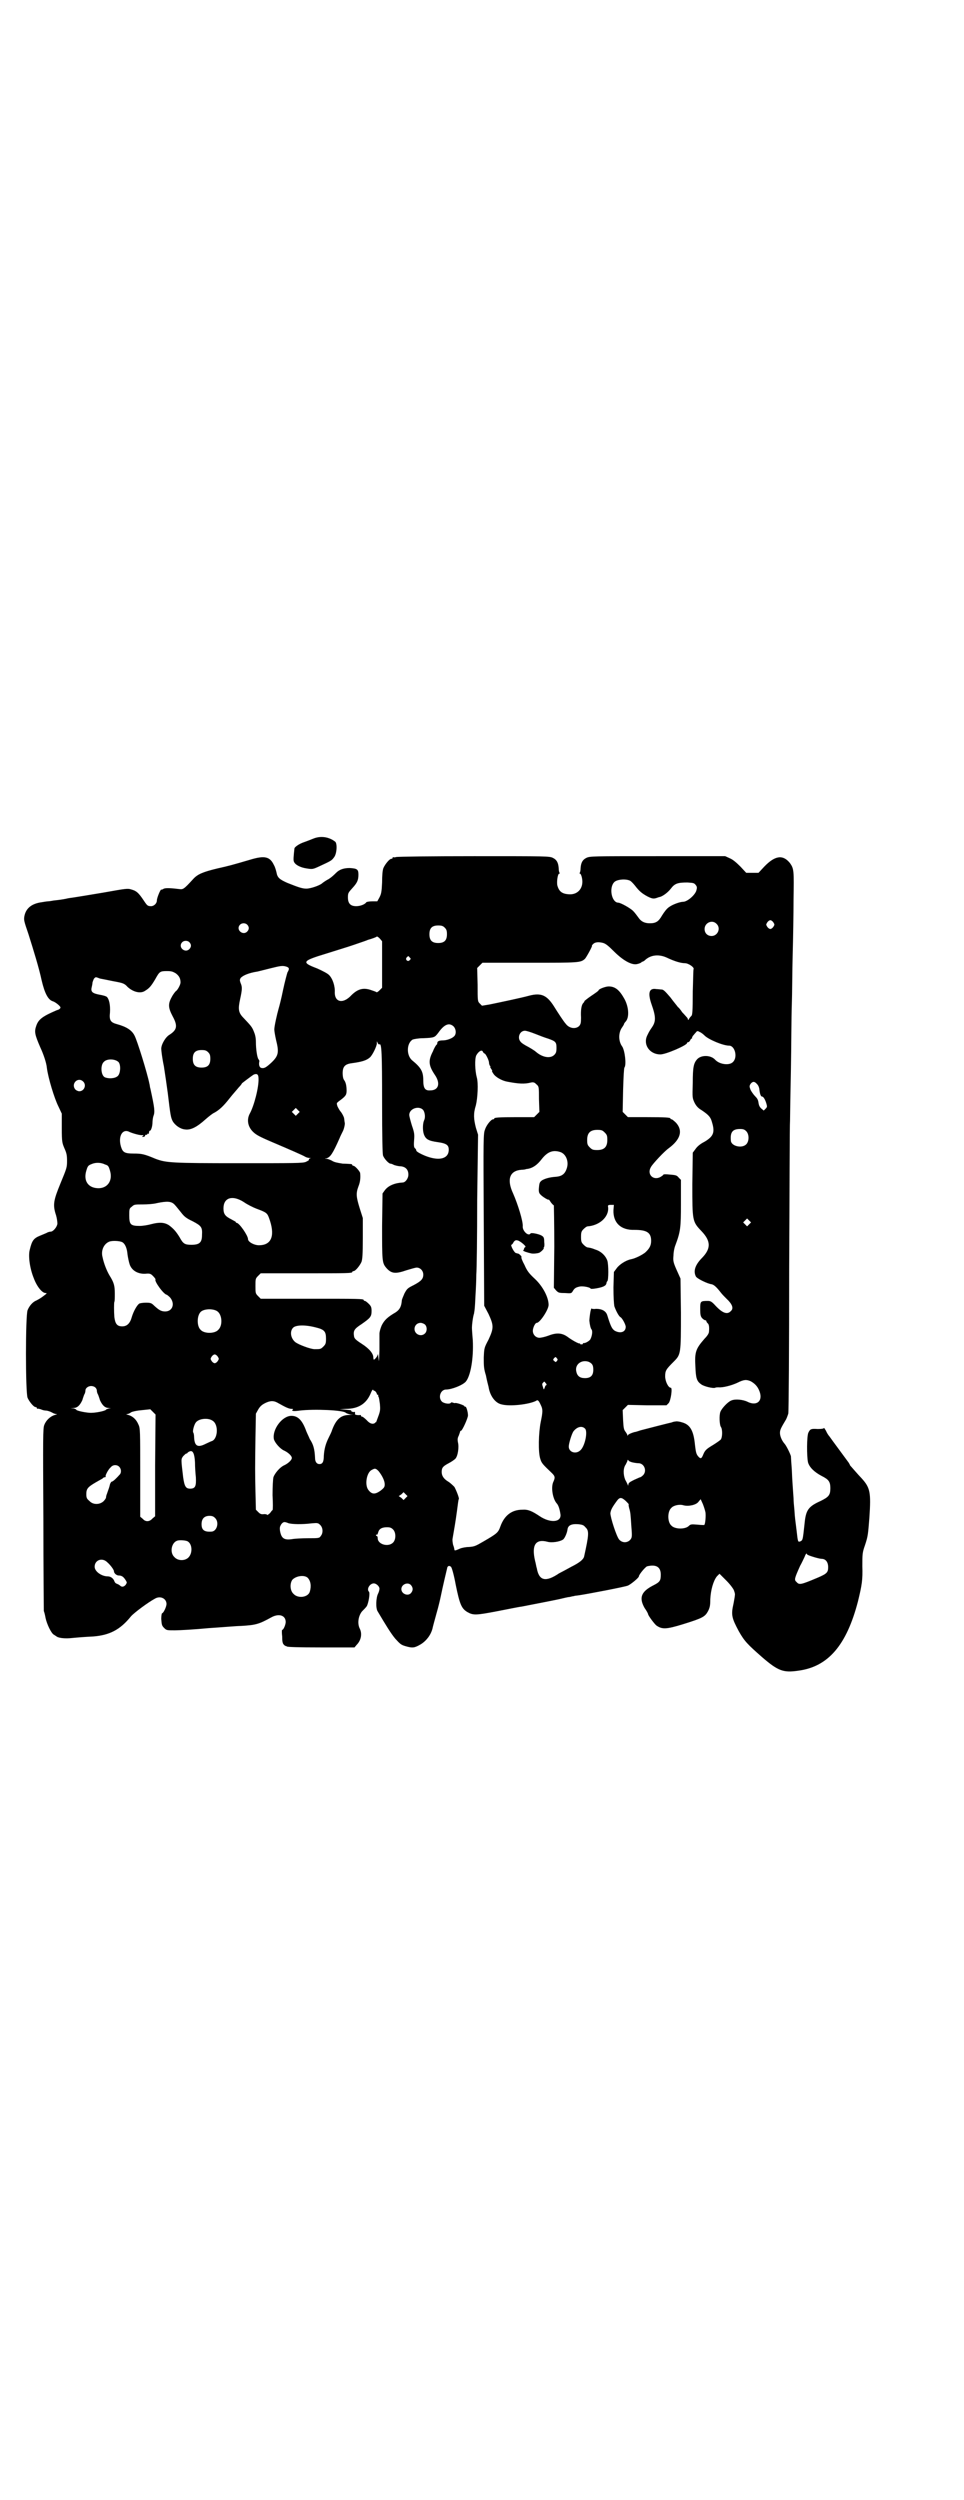 <?xml version="1.0" standalone="no"?>
<!DOCTYPE svg PUBLIC "-//W3C//DTD SVG 20010904//EN"
 "http://www.w3.org/TR/2001/REC-SVG-20010904/DTD/svg10.dtd">
<svg version="1.0" xmlns="http://www.w3.org/2000/svg"
 width="1100pt" height="2850pt" viewBox="0 0 1100 2850"
 preserveAspectRatio="xMidYMid meet">
<g transform="translate(0,2850) scale(0.5,-0.5)"
fill="#000000" stroke="none">
<path d="M715 3788 c-5 -2 -15 -6 -21 -8 -12 -4 -21 -11 -22 -14 -2 -18 -3
-28 -1 -31 3 -7 15 -13 29 -15 13 -2 14 -2 29 5 26 12 28 13 33 20 7 8 8 32 3
36 -14 11 -33 14 -50 7z"/>
<path d="M904 3746 c-3 -1 -6 -1 -7 0 0 0 -1 0 -1 -2 0 -1 -1 -2 -3 -2 -4 0
-14 -12 -18 -21 -2 -5 -3 -17 -3 -33 -1 -22 -2 -26 -6 -34 l-5 -9 -12 0 c-6 0
-12 -1 -13 -2 -3 -5 -14 -9 -23 -9 -13 0 -19 6 -19 20 0 10 1 11 10 21 11 12
14 18 14 31 0 12 -3 14 -20 15 -13 0 -23 -3 -31 -11 -10 -10 -16 -14 -22 -17
-3 -2 -8 -5 -10 -7 -6 -5 -26 -12 -36 -12 -9 0 -18 3 -43 13 -18 8 -23 12 -25
24 -1 4 -3 12 -6 17 -9 19 -21 22 -54 12 -41 -12 -48 -14 -75 -20 -33 -8 -45
-13 -55 -24 -22 -24 -23 -24 -32 -23 -16 2 -30 3 -35 1 -3 -2 -6 -3 -6 -2 -2
0 -10 -19 -10 -25 0 -7 -7 -13 -13 -13 -8 0 -9 1 -17 13 -12 18 -17 22 -28 25
-9 3 -13 2 -64 -7 -30 -5 -60 -10 -67 -11 -7 -1 -15 -2 -18 -3 -10 -2 -18 -3
-28 -4 -5 -1 -12 -2 -14 -2 -2 0 -8 -1 -14 -2 -22 -3 -35 -13 -39 -30 -2 -10
-2 -11 9 -43 12 -38 24 -77 30 -105 7 -30 15 -45 26 -48 6 -2 17 -11 17 -14 0
-2 -3 -5 -8 -6 -33 -14 -42 -21 -47 -35 -5 -14 -4 -20 9 -50 7 -15 14 -35 15
-47 3 -23 17 -69 26 -87 l8 -17 0 -33 c0 -32 1 -34 6 -46 5 -11 6 -16 6 -29 0
-15 -1 -17 -15 -51 -16 -39 -18 -49 -10 -73 2 -7 3 -15 3 -19 -1 -8 -10 -18
-15 -18 -2 0 -6 -1 -8 -2 -1 -1 -9 -4 -16 -7 -15 -6 -19 -11 -24 -32 -4 -14 0
-43 9 -65 7 -19 19 -34 27 -34 4 0 3 -1 -5 -7 -5 -4 -12 -8 -16 -10 -8 -3 -16
-12 -20 -22 -5 -11 -5 -189 0 -200 4 -9 14 -21 18 -21 2 0 3 -1 3 -2 0 -2 1
-2 1 -2 1 1 4 0 8 -1 4 -2 9 -3 12 -3 3 0 9 -2 13 -4 3 -2 8 -4 11 -4 2 0 1
-1 -4 -2 -10 -3 -20 -12 -24 -23 -3 -7 -3 -29 -2 -214 0 -113 1 -208 1 -210 1
-2 3 -10 4 -16 3 -14 13 -35 19 -38 2 -1 4 -3 5 -3 3 -4 17 -6 31 -5 21 2 34
3 54 4 37 3 61 15 86 46 7 8 39 32 56 41 12 6 25 -1 25 -13 0 -6 -7 -21 -10
-21 -1 0 -2 -6 -2 -13 1 -12 1 -15 6 -20 6 -6 6 -6 25 -6 11 0 46 2 77 5 31 2
65 5 74 5 34 2 41 4 70 20 17 9 32 4 32 -11 0 -6 -5 -18 -8 -18 -1 0 -1 -7 0
-15 0 -12 1 -16 4 -19 2 -2 4 -3 4 -3 0 1 1 0 3 -1 2 -1 24 -2 78 -2 l76 0 5
6 c10 10 13 25 7 37 -6 12 -3 29 5 39 4 4 9 9 11 12 4 7 8 30 5 33 -6 6 2 19
11 19 6 0 13 -7 13 -12 0 -2 -1 -7 -3 -11 -5 -9 -6 -34 -1 -41 19 -32 30 -50
40 -62 11 -12 13 -14 23 -17 17 -5 21 -4 35 4 13 8 23 21 27 36 0 1 4 16 9 34
5 17 9 35 10 40 4 20 14 62 15 66 2 3 4 4 8 1 2 -1 7 -19 11 -41 9 -44 13 -54
26 -62 14 -8 19 -8 71 2 26 5 50 10 53 10 26 5 72 14 86 17 9 2 20 5 24 5 4 1
8 2 10 2 1 1 6 1 12 2 20 3 104 19 111 22 7 3 25 18 25 21 0 4 15 22 19 23 21
5 31 -2 31 -19 0 -14 -2 -17 -18 -25 -27 -14 -32 -28 -19 -51 5 -7 8 -13 8
-14 0 -3 14 -22 19 -26 13 -9 22 -9 61 3 45 14 50 17 57 30 4 8 5 13 5 27 1
21 7 42 15 52 l6 6 16 -16 c9 -9 16 -19 17 -22 1 -3 2 -6 2 -7 1 -2 -1 -12 -3
-23 -6 -26 -4 -33 12 -63 13 -23 20 -30 53 -59 37 -32 49 -36 83 -31 68 9 110
58 136 158 9 37 11 49 10 80 0 28 0 31 6 48 7 21 7 25 10 62 4 59 2 69 -18 91
-7 7 -24 27 -26 29 0 1 -2 4 -3 6 -2 3 -40 54 -44 60 -2 2 -6 8 -8 13 -3 5 -5
8 -5 6 0 -1 -4 -2 -14 -2 -15 1 -17 0 -21 -8 -4 -7 -4 -55 -1 -68 3 -11 14
-22 31 -31 16 -8 20 -13 20 -28 0 -16 -4 -20 -22 -29 -29 -13 -34 -21 -37 -53
-4 -37 -4 -36 -9 -39 -6 -2 -6 -3 -9 24 -3 25 -4 29 -5 47 -1 9 -2 21 -2 27
-1 17 -3 38 -4 66 -1 14 -2 27 -2 30 -2 7 -11 25 -15 29 -6 7 -10 17 -10 24 0
7 2 11 14 31 2 4 4 10 5 13 1 4 2 151 2 327 1 177 1 330 2 342 0 12 1 64 2
117 1 53 1 118 2 145 1 27 1 79 2 115 1 36 2 93 2 127 1 65 1 69 -8 82 -16 20
-34 18 -59 -8 l-13 -14 -14 0 -14 0 -13 14 c-9 9 -17 16 -24 19 l-11 5 -155 0
c-149 0 -154 0 -162 -4 -8 -4 -12 -10 -13 -23 0 -5 -1 -10 -2 -11 -1 -1 0 -2
1 -2 1 0 3 -4 4 -9 5 -22 -8 -39 -29 -38 -16 1 -23 6 -27 20 -2 9 1 27 4 27 1
0 2 1 1 2 -1 1 -2 6 -2 11 -1 13 -5 19 -13 23 -8 4 -13 4 -180 4 -95 0 -175
-1 -178 -2z m534 -54 c2 -1 7 -6 11 -11 10 -13 16 -18 29 -25 10 -5 13 -5 18
-4 4 1 8 3 10 3 7 2 18 10 25 19 9 12 16 14 38 14 14 -1 15 -1 19 -6 3 -4 3
-6 1 -13 -4 -11 -21 -25 -30 -25 -7 0 -24 -6 -32 -12 -5 -3 -11 -11 -16 -19
-8 -14 -14 -18 -28 -18 -12 0 -20 4 -26 13 -3 4 -8 11 -12 15 -7 7 -29 19 -34
19 -15 0 -22 34 -9 47 6 6 26 8 36 3z m327 -95 c3 -5 3 -5 0 -10 -2 -3 -5 -5
-7 -5 -2 0 -5 2 -7 5 -3 5 -3 5 0 10 2 3 5 5 7 5 2 0 5 -2 7 -5z m-130 -3 c11
-10 3 -28 -11 -28 -9 0 -16 6 -16 16 0 14 17 22 27 12z m-1071 -2 c5 -5 5 -11
0 -16 -10 -10 -27 5 -16 16 4 4 12 4 16 0z m451 -7 c4 -4 5 -7 5 -15 0 -14 -6
-20 -20 -20 -14 0 -20 6 -20 20 0 14 6 20 20 20 8 0 11 -1 15 -5z m-143 -84
l0 -53 -6 -6 c-3 -3 -6 -5 -7 -4 -1 1 -7 3 -13 5 -18 6 -31 2 -47 -15 -18 -17
-35 -12 -35 9 1 15 -5 32 -13 40 -4 4 -14 9 -27 15 -37 14 -35 17 21 34 22 7
52 16 66 21 14 5 27 9 28 10 11 3 18 6 20 7 1 2 4 0 8 -4 l5 -6 0 -53z m-440
51 c5 -5 5 -11 0 -16 -10 -10 -27 5 -16 16 4 4 12 4 16 0z m945 -2 c6 -2 12
-7 24 -19 21 -21 41 -32 53 -29 5 1 9 3 10 4 1 2 2 2 2 1 0 0 2 1 5 3 13 13
32 15 50 7 19 -9 33 -13 42 -13 8 0 21 -9 20 -13 -1 -1 -1 -24 -2 -51 0 -47
-1 -54 -3 -56 -1 -1 -3 -3 -5 -6 -1 -3 -3 -4 -3 -3 0 2 -1 4 -2 5 -2 2 -6 7
-11 12 -4 6 -8 11 -10 12 -1 2 -9 11 -17 22 -12 14 -16 18 -20 18 -3 0 -8 1
-12 1 -17 3 -20 -9 -11 -35 10 -28 10 -39 1 -52 -7 -10 -8 -13 -11 -19 -10
-21 6 -43 30 -43 13 0 61 21 61 26 0 1 1 2 3 2 1 0 3 2 4 4 1 2 2 4 3 4 2 0 2
1 1 1 0 1 1 3 2 5 2 2 4 5 7 8 3 4 4 4 9 1 3 -1 8 -5 11 -8 9 -9 42 -23 56
-23 13 0 20 -26 9 -37 -8 -9 -31 -6 -41 5 -10 11 -32 11 -41 1 -8 -9 -10 -18
-10 -54 -1 -34 -1 -34 4 -45 4 -8 9 -13 16 -17 18 -12 21 -17 24 -28 7 -23 3
-32 -17 -44 -10 -5 -17 -11 -21 -17 l-6 -8 -1 -72 c0 -84 0 -85 21 -107 21
-22 22 -39 2 -60 -17 -17 -21 -31 -15 -43 2 -5 27 -17 36 -18 5 -1 11 -6 21
-19 3 -4 9 -10 13 -14 13 -12 17 -22 10 -28 -8 -9 -19 -5 -35 12 -9 10 -12 11
-18 11 -17 0 -17 -1 -17 -19 0 -13 1 -16 4 -20 3 -3 6 -5 7 -5 2 0 3 -1 3 -2
0 -1 1 -3 3 -5 3 -2 4 -9 3 -19 0 -4 -4 -10 -10 -16 -20 -23 -23 -30 -21 -64
1 -26 3 -33 13 -40 6 -5 28 -10 32 -8 2 1 5 1 8 1 9 -1 29 4 42 10 16 8 21 8
31 4 9 -5 15 -11 19 -20 11 -24 -4 -38 -26 -27 -10 5 -28 7 -37 3 -8 -3 -22
-18 -25 -26 -3 -8 -2 -29 1 -34 4 -5 4 -23 0 -29 -2 -2 -9 -7 -17 -12 -15 -9
-19 -12 -23 -22 -4 -10 -6 -11 -12 -4 -4 5 -5 9 -7 26 -3 32 -11 46 -29 51 -6
2 -13 3 -16 2 -2 0 -6 -1 -8 -2 -5 -1 -52 -13 -71 -18 -6 -2 -12 -4 -14 -4 -7
-2 -14 -5 -15 -7 0 -2 -1 -2 -1 -1 0 2 -2 5 -4 8 -4 5 -5 8 -6 27 l-1 23 6 6
6 6 44 -1 44 0 5 5 c5 6 9 35 5 35 -6 0 -13 15 -13 26 0 13 2 16 19 33 17 17
17 17 17 112 l-1 78 -9 20 c-8 18 -8 21 -7 33 0 7 2 17 4 22 12 32 13 40 13
96 l0 54 -5 5 c-4 5 -6 6 -20 7 -8 1 -15 1 -15 0 0 -1 -3 -3 -6 -5 -17 -10
-33 6 -22 23 4 7 30 35 40 42 27 20 33 40 17 58 -4 4 -9 8 -10 8 -2 0 -3 1 -3
2 0 2 -10 3 -54 3 l-43 0 -6 6 -6 6 1 49 c1 34 2 50 3 52 5 6 1 39 -5 48 -9
12 -9 32 0 44 2 3 4 6 4 7 0 1 2 4 4 6 9 10 7 36 -5 55 -11 19 -21 25 -34 25
-7 0 -23 -6 -23 -9 0 -1 -7 -6 -16 -12 -9 -6 -16 -12 -16 -12 0 -1 -1 -3 -3
-5 -4 -4 -6 -16 -5 -33 0 -13 -1 -15 -4 -19 -8 -8 -23 -6 -31 5 -4 4 -19 27
-27 40 -16 25 -29 31 -56 24 -18 -5 -66 -15 -90 -20 l-18 -3 -5 5 c-5 5 -5 6
-5 43 l-1 38 6 6 6 6 108 0 c113 0 116 0 126 9 3 3 18 30 16 30 -1 0 1 2 3 4
4 4 12 5 23 2z m-442 -33 c3 -3 3 -3 0 -6 -4 -5 -11 1 -7 6 4 4 4 4 7 0z
m-281 -21 c6 -2 7 -5 2 -13 -1 -3 -6 -21 -10 -40 -4 -20 -9 -39 -10 -42 -4
-14 -10 -41 -10 -48 0 -4 2 -15 4 -24 7 -28 6 -36 -11 -52 -12 -11 -16 -13
-22 -12 -5 1 -7 7 -5 16 0 1 -1 2 -2 4 -3 3 -6 23 -6 39 0 11 -2 18 -5 25 -4
10 -7 13 -23 30 -12 12 -13 20 -8 43 5 23 5 28 1 37 -2 6 -2 7 0 11 5 6 19 12
39 15 4 1 16 4 28 7 24 6 29 7 38 4z m-253 -15 c8 -6 11 -12 11 -21 0 -5 -7
-18 -11 -20 -1 -1 -6 -7 -9 -13 -9 -16 -8 -25 2 -44 12 -22 10 -31 -7 -42 -9
-5 -19 -22 -19 -32 0 -4 2 -21 6 -40 3 -19 7 -47 9 -62 6 -51 7 -55 11 -63 5
-9 17 -18 28 -19 13 -2 27 5 47 23 8 7 17 14 20 15 11 6 21 15 35 33 7 9 17
20 21 25 4 4 7 8 7 9 1 1 22 17 27 20 7 3 11 1 11 -9 1 -19 -10 -62 -20 -80
-7 -13 -5 -29 7 -41 7 -7 14 -11 42 -23 47 -20 72 -31 77 -34 3 -2 8 -3 10 -3
4 0 4 -1 1 -1 -1 -1 -3 -2 -2 -3 1 -1 -3 -3 -7 -5 -7 -3 -25 -3 -153 -3 -154
0 -166 1 -190 10 -26 11 -32 12 -50 12 -21 0 -25 3 -29 16 -7 24 4 42 20 33 7
-3 24 -8 29 -7 3 0 3 0 1 -2 -3 -2 -2 -2 1 -2 2 0 4 1 4 3 1 2 2 2 3 2 1 -1 2
0 2 1 0 1 1 2 2 1 1 -1 2 1 2 3 0 2 1 4 2 4 3 0 6 11 6 19 0 4 1 11 2 14 4 10
3 18 -7 64 -1 2 -1 7 -2 10 -5 25 -28 99 -34 110 -6 12 -18 20 -40 26 -15 4
-18 9 -16 27 1 17 -2 30 -7 35 -2 2 -10 4 -16 5 -16 3 -21 6 -19 16 1 4 2 9 2
11 0 2 2 6 3 9 4 5 4 5 14 1 6 -1 20 -4 30 -6 22 -4 26 -5 33 -13 13 -12 30
-16 40 -9 10 6 14 11 23 26 10 18 11 19 27 19 10 0 13 -1 20 -5z m634 -121 c6
-6 7 -18 1 -23 -5 -5 -17 -9 -25 -9 -9 0 -13 -2 -13 -6 0 -2 -1 -4 -2 -4 -1
-1 -5 -7 -8 -15 -11 -21 -10 -32 4 -53 14 -20 9 -36 -10 -36 -12 -1 -16 5 -16
23 0 20 -5 29 -26 46 -13 12 -12 39 2 47 3 1 13 3 24 3 26 1 26 2 34 12 14 20
25 24 35 15z m186 -17 c10 -4 23 -9 30 -11 17 -6 19 -8 19 -21 0 -9 -1 -12 -5
-16 -9 -9 -27 -6 -42 7 -2 2 -10 7 -17 11 -8 4 -16 9 -18 12 -8 9 -2 25 10 25
3 0 13 -3 23 -7z m-355 -24 c5 3 6 -20 6 -131 0 -83 1 -117 2 -122 2 -7 13
-19 17 -19 1 0 5 -1 8 -3 3 -1 10 -3 15 -3 12 -1 18 -8 18 -19 0 -9 -7 -18
-13 -18 -18 -1 -33 -7 -41 -18 l-5 -7 -1 -74 c0 -79 0 -84 9 -95 12 -14 21
-15 47 -6 10 3 20 6 23 6 8 0 15 -7 15 -16 0 -10 -5 -15 -22 -24 -14 -7 -15
-8 -21 -19 -3 -7 -6 -14 -6 -16 -1 -14 -5 -21 -14 -27 -19 -11 -26 -18 -32
-30 -3 -7 -5 -15 -5 -18 0 -3 0 -20 0 -38 -1 -25 -1 -30 -2 -20 -1 7 -1 12 -2
10 0 -4 -7 -12 -9 -12 0 0 -1 2 -1 5 0 9 -9 20 -26 31 -14 9 -17 12 -18 17 -2
13 0 17 17 28 20 14 23 17 23 30 0 8 -1 11 -6 16 -4 4 -8 7 -9 7 -2 0 -3 1 -3
2 0 3 -12 3 -123 3 l-112 0 -6 6 c-6 6 -6 7 -6 23 0 16 0 17 6 23 l6 6 99 0
c98 0 110 0 110 3 0 1 1 2 3 2 4 0 14 12 18 21 2 6 3 16 3 54 l0 46 -7 22 c-8
26 -9 34 -3 50 4 10 5 19 4 30 0 4 -12 17 -15 17 -2 0 -3 1 -3 2 0 1 -1 1 -2
2 -2 0 -11 1 -20 1 -12 2 -19 3 -25 7 -4 2 -9 4 -12 4 -4 0 -4 1 0 1 9 3 14
10 30 46 1 3 5 11 8 17 3 7 4 14 4 17 -1 4 -1 9 -2 13 -1 3 -4 9 -7 13 -3 3
-6 9 -8 13 -2 7 -2 7 3 11 15 11 18 14 18 24 0 12 -2 20 -6 25 -2 3 -3 9 -3
15 0 15 5 21 21 23 22 3 33 6 41 13 6 5 16 26 16 32 0 6 0 6 2 1 1 -2 3 -4 4
-3z m-391 -18 c4 -4 5 -7 5 -15 0 -14 -6 -20 -20 -20 -14 0 -20 6 -20 20 0 14
6 20 20 20 8 0 11 -1 15 -5z m631 -3 c2 0 10 -15 10 -21 0 -2 1 -5 2 -7 2 -1
2 -2 1 -2 -1 0 0 -2 2 -5 2 -3 3 -5 2 -5 -1 0 1 -3 3 -6 5 -8 20 -16 31 -18
26 -5 40 -6 55 -2 6 1 8 0 12 -4 6 -5 6 -6 6 -34 l1 -29 -6 -6 -6 -6 -40 0
c-41 0 -51 -1 -51 -3 0 -1 -1 -2 -3 -2 -4 0 -15 -13 -18 -23 -4 -9 -4 -20 -3
-206 l1 -196 10 -19 c12 -26 12 -32 0 -58 -10 -19 -10 -19 -11 -41 0 -19 0
-25 5 -41 2 -11 5 -22 6 -26 3 -20 15 -37 30 -40 19 -5 62 0 78 8 4 3 6 2 11
-9 5 -10 5 -15 0 -39 -5 -25 -6 -69 -1 -84 3 -10 5 -12 27 -33 7 -7 7 -10 3
-19 -6 -12 -2 -38 7 -49 4 -4 7 -12 9 -25 3 -19 -23 -21 -47 -5 -18 12 -27 16
-40 15 -24 0 -41 -13 -50 -38 -5 -14 -7 -16 -38 -34 -19 -11 -21 -12 -34 -13
-7 0 -17 -2 -21 -4 -9 -4 -12 -5 -12 -2 0 1 -1 6 -3 11 -1 5 -2 11 -1 15 3 17
7 40 10 63 2 14 3 25 4 26 2 1 -6 21 -10 28 -3 3 -9 9 -14 12 -10 6 -15 13
-15 22 0 10 3 13 16 20 6 3 13 8 15 10 6 6 9 27 6 38 -1 6 -1 9 2 15 1 3 3 8
3 9 0 1 1 2 2 2 3 0 16 29 16 35 0 8 -4 21 -6 20 -1 -1 -2 0 -2 1 0 2 -20 9
-22 7 0 0 -2 0 -4 1 -3 1 -4 1 -5 0 -2 -4 -15 -2 -20 2 -10 9 -4 28 9 28 13 0
38 10 45 18 11 13 18 53 16 94 -1 12 -2 25 -2 29 0 6 2 24 5 33 0 0 0 0 0 1 1
4 2 13 3 37 1 16 2 38 2 50 1 12 2 88 2 170 l2 149 -5 16 c-5 20 -6 32 0 51 4
16 6 51 2 64 -4 15 -5 42 -1 50 5 9 13 14 15 8 1 -2 3 -4 4 -4z m-835 -20 c5
-7 4 -25 -2 -31 -6 -6 -21 -7 -30 -3 -9 5 -10 28 -2 35 7 8 27 7 34 -1z m-81
-44 c8 -8 2 -22 -9 -22 -3 0 -7 2 -9 4 -11 13 6 30 18 18z m1538 -6 c3 -3 5
-9 5 -12 1 -9 3 -16 6 -16 3 0 7 -6 10 -16 2 -7 2 -8 -2 -12 l-4 -4 -6 5 c-3
3 -5 6 -6 13 -1 7 -3 10 -8 15 -3 3 -8 10 -10 14 -3 8 -3 9 0 14 5 6 9 6 15
-1z m-1048 -67 l-5 -5 -4 4 -5 5 4 4 5 5 4 -4 5 -5 -4 -4z m286 8 c4 -6 5 -17
2 -23 -3 -6 -4 -21 -1 -31 4 -12 10 -16 32 -19 21 -3 26 -7 25 -20 -2 -19 -24
-23 -54 -11 -14 6 -20 10 -20 12 0 1 -1 4 -3 5 -2 2 -3 5 -2 18 1 13 1 17 -5
34 -3 10 -6 21 -6 24 0 15 23 22 32 11z m737 -48 c7 -7 7 -23 0 -30 -10 -10
-34 -4 -35 8 -2 20 4 27 21 27 7 0 10 -1 14 -5z m-323 -3 c5 -5 6 -7 6 -17 0
-16 -7 -23 -23 -23 -10 0 -12 1 -17 6 -5 5 -6 7 -6 17 0 16 7 23 23 23 10 0
12 -1 17 -6z m-100 -45 c12 -5 18 -21 14 -35 -4 -14 -11 -20 -26 -21 -14 -1
-24 -4 -31 -8 -5 -4 -6 -5 -7 -16 -1 -9 0 -13 3 -16 4 -5 19 -14 19 -12 0 1 2
-1 5 -6 3 -4 6 -7 7 -7 0 0 1 -42 1 -94 l-1 -94 5 -6 c5 -5 6 -6 20 -6 14 -1
15 -1 18 4 4 7 7 9 17 11 8 1 23 -2 24 -5 0 -2 26 2 31 6 3 1 5 5 5 6 0 2 1 4
2 5 3 2 3 38 0 47 -4 11 -14 21 -27 25 -10 4 -12 4 -18 5 -2 0 -6 3 -9 6 -5 5
-6 7 -6 18 0 11 1 13 6 18 3 3 7 6 9 6 27 2 48 21 47 42 -1 6 -1 7 6 7 l7 0
-1 -12 c-1 -29 17 -46 48 -45 28 0 38 -6 38 -25 0 -11 -4 -18 -14 -27 -8 -6
-22 -13 -32 -15 -11 -2 -27 -12 -33 -21 l-6 -8 -1 -35 c0 -23 1 -37 2 -43 3
-9 10 -23 14 -25 4 -2 12 -17 12 -22 0 -12 -12 -16 -25 -9 -6 4 -9 9 -17 35
-3 10 -12 15 -26 15 -5 -1 -10 0 -10 1 0 1 -2 -3 -3 -10 -1 -6 -2 -15 -2 -18
1 -10 3 -18 5 -20 3 -4 1 -16 -3 -23 -3 -4 -12 -9 -15 -8 -1 0 -2 -1 -2 -2 0
-1 -1 -1 -3 -1 -2 0 -3 0 -3 1 0 1 -1 2 -1 1 -2 -1 -17 7 -29 16 -12 8 -24 9
-42 2 -8 -3 -17 -5 -21 -5 -8 0 -15 7 -15 16 0 6 5 18 9 18 7 0 27 30 27 41 0
17 -13 42 -31 59 -13 12 -18 18 -24 32 -5 9 -8 17 -7 18 2 0 -5 8 -8 8 -1 0
-3 1 -4 1 -4 0 -13 17 -11 19 1 0 4 3 5 6 3 4 5 5 9 4 6 -1 21 -14 18 -15 -2
-1 -3 -3 -3 -4 0 -1 -1 -3 -2 -4 -2 0 1 -1 5 -3 4 -1 9 -3 11 -3 4 -2 16 -1
21 1 5 3 11 9 10 11 -1 0 -1 1 0 1 1 0 2 5 1 12 0 10 -1 12 -6 15 -7 4 -24 7
-25 5 -5 -8 -19 6 -18 16 1 11 -11 50 -22 75 -15 32 -8 52 19 54 5 0 9 1 9 1
0 0 2 1 5 1 12 2 22 9 32 22 14 18 27 22 44 16z m-1040 -28 c7 -2 8 -4 11 -14
7 -23 -6 -41 -28 -40 -22 1 -33 17 -26 40 3 10 4 12 12 15 9 4 21 4 31 -1z
m317 -86 c7 -5 21 -12 29 -15 22 -8 24 -10 28 -21 14 -38 7 -61 -21 -62 -11
-1 -27 7 -27 14 0 8 -20 37 -26 37 -1 0 -2 1 -2 2 0 1 -5 3 -10 6 -14 7 -18
12 -18 25 0 25 21 31 47 14z m-159 -5 c4 -4 10 -12 15 -18 7 -9 11 -13 26 -20
21 -11 23 -14 22 -32 0 -17 -6 -22 -24 -22 -15 0 -19 2 -27 17 -8 13 -14 20
-25 28 -10 6 -21 7 -40 2 -7 -2 -19 -4 -26 -4 -21 0 -24 3 -24 24 0 14 0 16 6
20 5 5 7 5 25 5 10 0 25 1 32 3 24 5 33 4 40 -3z m1312 -45 l-5 -5 -4 4 -5 5
4 4 5 5 4 -4 5 -5 -4 -4z m-1431 -41 c7 -4 11 -15 12 -28 1 -7 3 -17 5 -23 5
-14 19 -22 36 -21 10 1 12 0 17 -5 4 -4 6 -7 6 -8 -4 -3 19 -35 26 -35 0 0 4
-3 7 -6 12 -14 6 -32 -11 -32 -9 0 -14 3 -25 13 -6 6 -8 7 -19 7 -6 0 -13 -1
-15 -2 -5 -3 -13 -17 -17 -30 -4 -15 -11 -22 -22 -22 -12 0 -16 6 -18 21 -1
13 -1 33 0 35 1 1 1 10 1 19 0 18 -2 25 -12 41 -6 10 -13 27 -16 42 -4 15 3
30 15 35 7 3 24 2 30 -1z m216 -157 c12 -7 14 -33 3 -43 -8 -9 -32 -9 -40 0
-9 8 -9 32 0 41 7 7 27 8 37 2z m475 -31 c5 -5 5 -15 0 -20 -9 -9 -24 -2 -24
10 0 8 6 14 14 14 3 0 8 -2 10 -4z m-251 -6 c21 -5 25 -9 25 -26 0 -11 -1 -13
-6 -18 -6 -6 -7 -6 -20 -6 -9 0 -36 10 -44 16 -11 9 -13 25 -5 33 6 6 26 7 50
1z m-222 -67 c3 -5 3 -5 0 -10 -2 -3 -5 -5 -7 -5 -2 0 -5 2 -7 5 -3 5 -3 5 0
10 2 3 5 5 7 5 2 0 5 -2 7 -5z m774 -4 c2 -2 2 -3 0 -6 -3 -3 -3 -3 -6 0 -3 2
-3 3 -1 6 4 4 4 4 7 0z m73 -8 c8 -4 10 -8 10 -18 0 -13 -6 -19 -19 -19 -12 0
-18 5 -20 16 -3 16 13 27 29 21z m-99 -48 c2 -2 3 -4 2 -5 -2 0 -3 -3 -4 -6
-2 -5 -2 -5 -4 2 -2 5 -2 8 0 9 3 4 3 4 6 0z m-1028 -10 c2 -1 4 -5 4 -7 0 -3
1 -7 3 -10 1 -3 3 -8 4 -12 5 -11 11 -18 20 -18 6 -1 7 -1 1 -1 -3 -1 -7 -2
-7 -3 -2 -3 -26 -8 -38 -7 -13 1 -30 5 -30 7 0 1 -3 2 -6 3 l-7 0 7 1 c9 0 15
7 20 18 1 4 3 9 4 12 2 3 3 7 3 10 0 5 6 10 13 10 3 0 7 -1 9 -3z m637 -8 c0
2 6 -4 6 -7 0 -1 1 -2 2 -2 2 0 2 -1 1 -1 0 -1 0 -3 1 -4 1 -1 2 -9 3 -16 1
-12 1 -16 -4 -29 -3 -8 -5 -14 -5 -13 0 1 -1 1 -2 -1 -5 -4 -12 -2 -19 6 -4 4
-9 8 -10 8 -2 0 -3 1 -3 2 0 1 -1 2 -1 2 -5 -1 -13 0 -13 2 1 3 0 6 -2 5 -1
-1 -4 0 -5 1 -3 1 -3 2 -1 2 2 1 -4 1 -12 2 l-15 1 15 1 c27 0 45 11 55 33 4
10 6 12 7 10 1 -2 2 -3 2 -2z m-219 -28 c16 -9 24 -13 30 -13 4 0 5 -1 3 -2
-4 -3 2 -4 16 -2 33 4 100 1 105 -5 1 -1 6 -3 11 -4 8 0 8 0 -3 -1 -19 0 -30
-10 -39 -34 -1 -4 -5 -12 -8 -18 -7 -14 -10 -26 -11 -41 0 -14 -3 -19 -10 -19
-6 0 -10 5 -10 14 -1 21 -4 31 -12 43 -2 5 -6 13 -8 18 -9 25 -19 35 -34 35
-21 0 -44 -31 -40 -53 2 -8 14 -22 23 -26 9 -4 18 -12 18 -17 0 -5 -9 -13 -18
-17 -9 -4 -21 -18 -24 -27 -1 -4 -2 -21 -2 -41 1 -18 1 -33 0 -34 -1 0 -3 -3
-6 -7 -4 -3 -6 -5 -6 -4 0 1 -3 2 -7 2 -6 -1 -9 0 -13 4 l-6 6 -1 41 c-1 48
-1 50 0 124 l1 54 5 9 c4 7 8 11 16 15 12 6 20 6 30 0z m-281 -142 l0 -116 -6
-5 c-7 -8 -16 -8 -22 -1 l-6 5 0 101 c0 94 0 101 -4 109 -5 12 -13 19 -23 22
-5 1 -6 2 -3 2 2 0 7 2 9 4 4 2 13 4 25 5 l19 2 6 -6 6 -6 -1 -116z m131 102
c15 -9 12 -44 -3 -47 -2 -1 -7 -3 -13 -6 -18 -9 -25 -5 -26 15 0 5 -1 10 -2
11 -2 3 2 18 6 23 7 9 28 11 38 4z m850 -18 c7 -6 0 -41 -11 -50 -10 -9 -26
-4 -26 9 0 7 7 30 11 35 8 10 19 13 26 6z m-890 -77 c0 -10 1 -25 2 -34 1 -20
-1 -26 -13 -26 -10 0 -13 5 -16 26 -5 42 -5 41 0 48 3 3 6 6 7 6 2 0 3 1 3 2
0 0 2 2 5 3 7 3 11 -5 12 -25z m998 0 c4 -1 11 -2 14 -2 13 0 20 -17 11 -27
-3 -3 -6 -5 -7 -5 -1 0 -7 -3 -14 -6 -10 -5 -13 -7 -13 -11 0 -2 -1 -3 -1 -1
-1 2 -3 7 -6 12 -5 12 -5 27 1 35 2 4 4 8 4 9 0 2 1 2 2 1 0 -2 5 -4 9 -5z
m-1171 -10 c5 -5 5 -13 2 -17 -8 -9 -16 -17 -19 -17 -1 0 -3 -3 -4 -6 -2 -9
-3 -10 -7 -22 -1 -2 -2 -6 -2 -8 0 -2 -3 -6 -6 -9 -9 -8 -24 -8 -32 1 -6 5 -7
7 -7 16 0 12 4 16 21 26 7 4 14 8 16 9 1 2 4 3 5 3 2 0 3 1 2 2 -1 2 6 16 12
21 5 6 14 6 19 1z m592 -10 c8 -10 14 -22 14 -30 0 -6 -1 -8 -10 -15 -13 -9
-20 -8 -28 3 -8 12 -3 40 9 45 7 4 9 3 15 -3z m62 -61 l-5 -5 -5 5 -6 4 6 4 5
5 5 -5 4 -4 -4 -4z m502 -7 c4 -4 7 -7 7 -8 -1 0 0 -5 1 -9 3 -10 3 -13 5 -43
2 -23 1 -24 -3 -29 -7 -7 -18 -7 -25 1 -6 7 -20 50 -20 60 1 7 3 12 14 27 7
10 11 10 21 1z m182 -26 c1 -7 0 -27 -3 -29 0 0 -7 0 -16 1 -13 1 -15 1 -19
-3 -8 -8 -32 -8 -40 1 -9 8 -9 32 0 40 5 6 19 9 28 6 12 -3 29 1 34 8 l5 6 5
-11 c2 -5 5 -14 6 -19z m-1119 -13 c10 -10 4 -31 -9 -31 -16 -1 -22 4 -22 17
0 12 6 19 18 19 6 0 9 -1 13 -5z m168 -12 c8 -2 29 -3 53 0 13 1 14 1 19 -4 6
-6 7 -18 1 -25 -3 -5 -5 -5 -29 -5 -14 0 -31 -1 -36 -2 -19 -3 -25 2 -28 19
-1 8 0 10 3 15 5 6 7 6 17 2z m677 -9 c9 -8 8 -17 -3 -67 -2 -7 -11 -14 -29
-23 -9 -5 -22 -12 -28 -15 -31 -21 -46 -17 -51 12 -1 2 -2 10 -4 17 -8 35 1
50 28 43 10 -3 29 0 36 5 4 3 9 15 10 22 1 10 8 14 24 13 10 -1 13 -2 17 -7z
m-439 -5 c7 -7 7 -23 0 -30 -11 -11 -35 -4 -35 10 0 3 -1 5 -2 5 -1 0 -2 1 -2
2 0 1 1 2 2 1 1 -1 2 2 3 5 2 8 8 12 20 12 7 0 10 -1 14 -5z m-469 -27 c11 -6
12 -27 2 -37 -8 -8 -24 -8 -32 1 -12 11 -6 36 9 38 6 1 17 0 21 -2z m1414 -30
c1 -2 27 -10 33 -10 9 0 15 -7 15 -19 0 -12 -3 -15 -24 -24 -38 -16 -42 -17
-48 -10 -6 5 -5 8 8 37 4 7 8 16 10 20 3 8 5 10 6 6z m-1597 -18 c7 -6 15 -17
15 -20 0 -5 6 -10 11 -10 7 0 11 -3 16 -11 3 -5 3 -5 0 -10 -4 -5 -9 -6 -13
-2 -1 1 -4 3 -7 4 -3 1 -5 3 -6 6 -2 6 -8 11 -15 11 -14 0 -30 11 -30 22 0 15
17 22 29 10z m457 -35 c7 -7 9 -19 5 -32 -4 -13 -27 -16 -37 -5 -8 7 -9 23 -3
32 8 9 27 12 35 5z m236 -17 c5 -6 5 -12 0 -18 -7 -8 -22 -2 -22 9 0 11 15 17
22 9z"/>
</g>
</svg>

